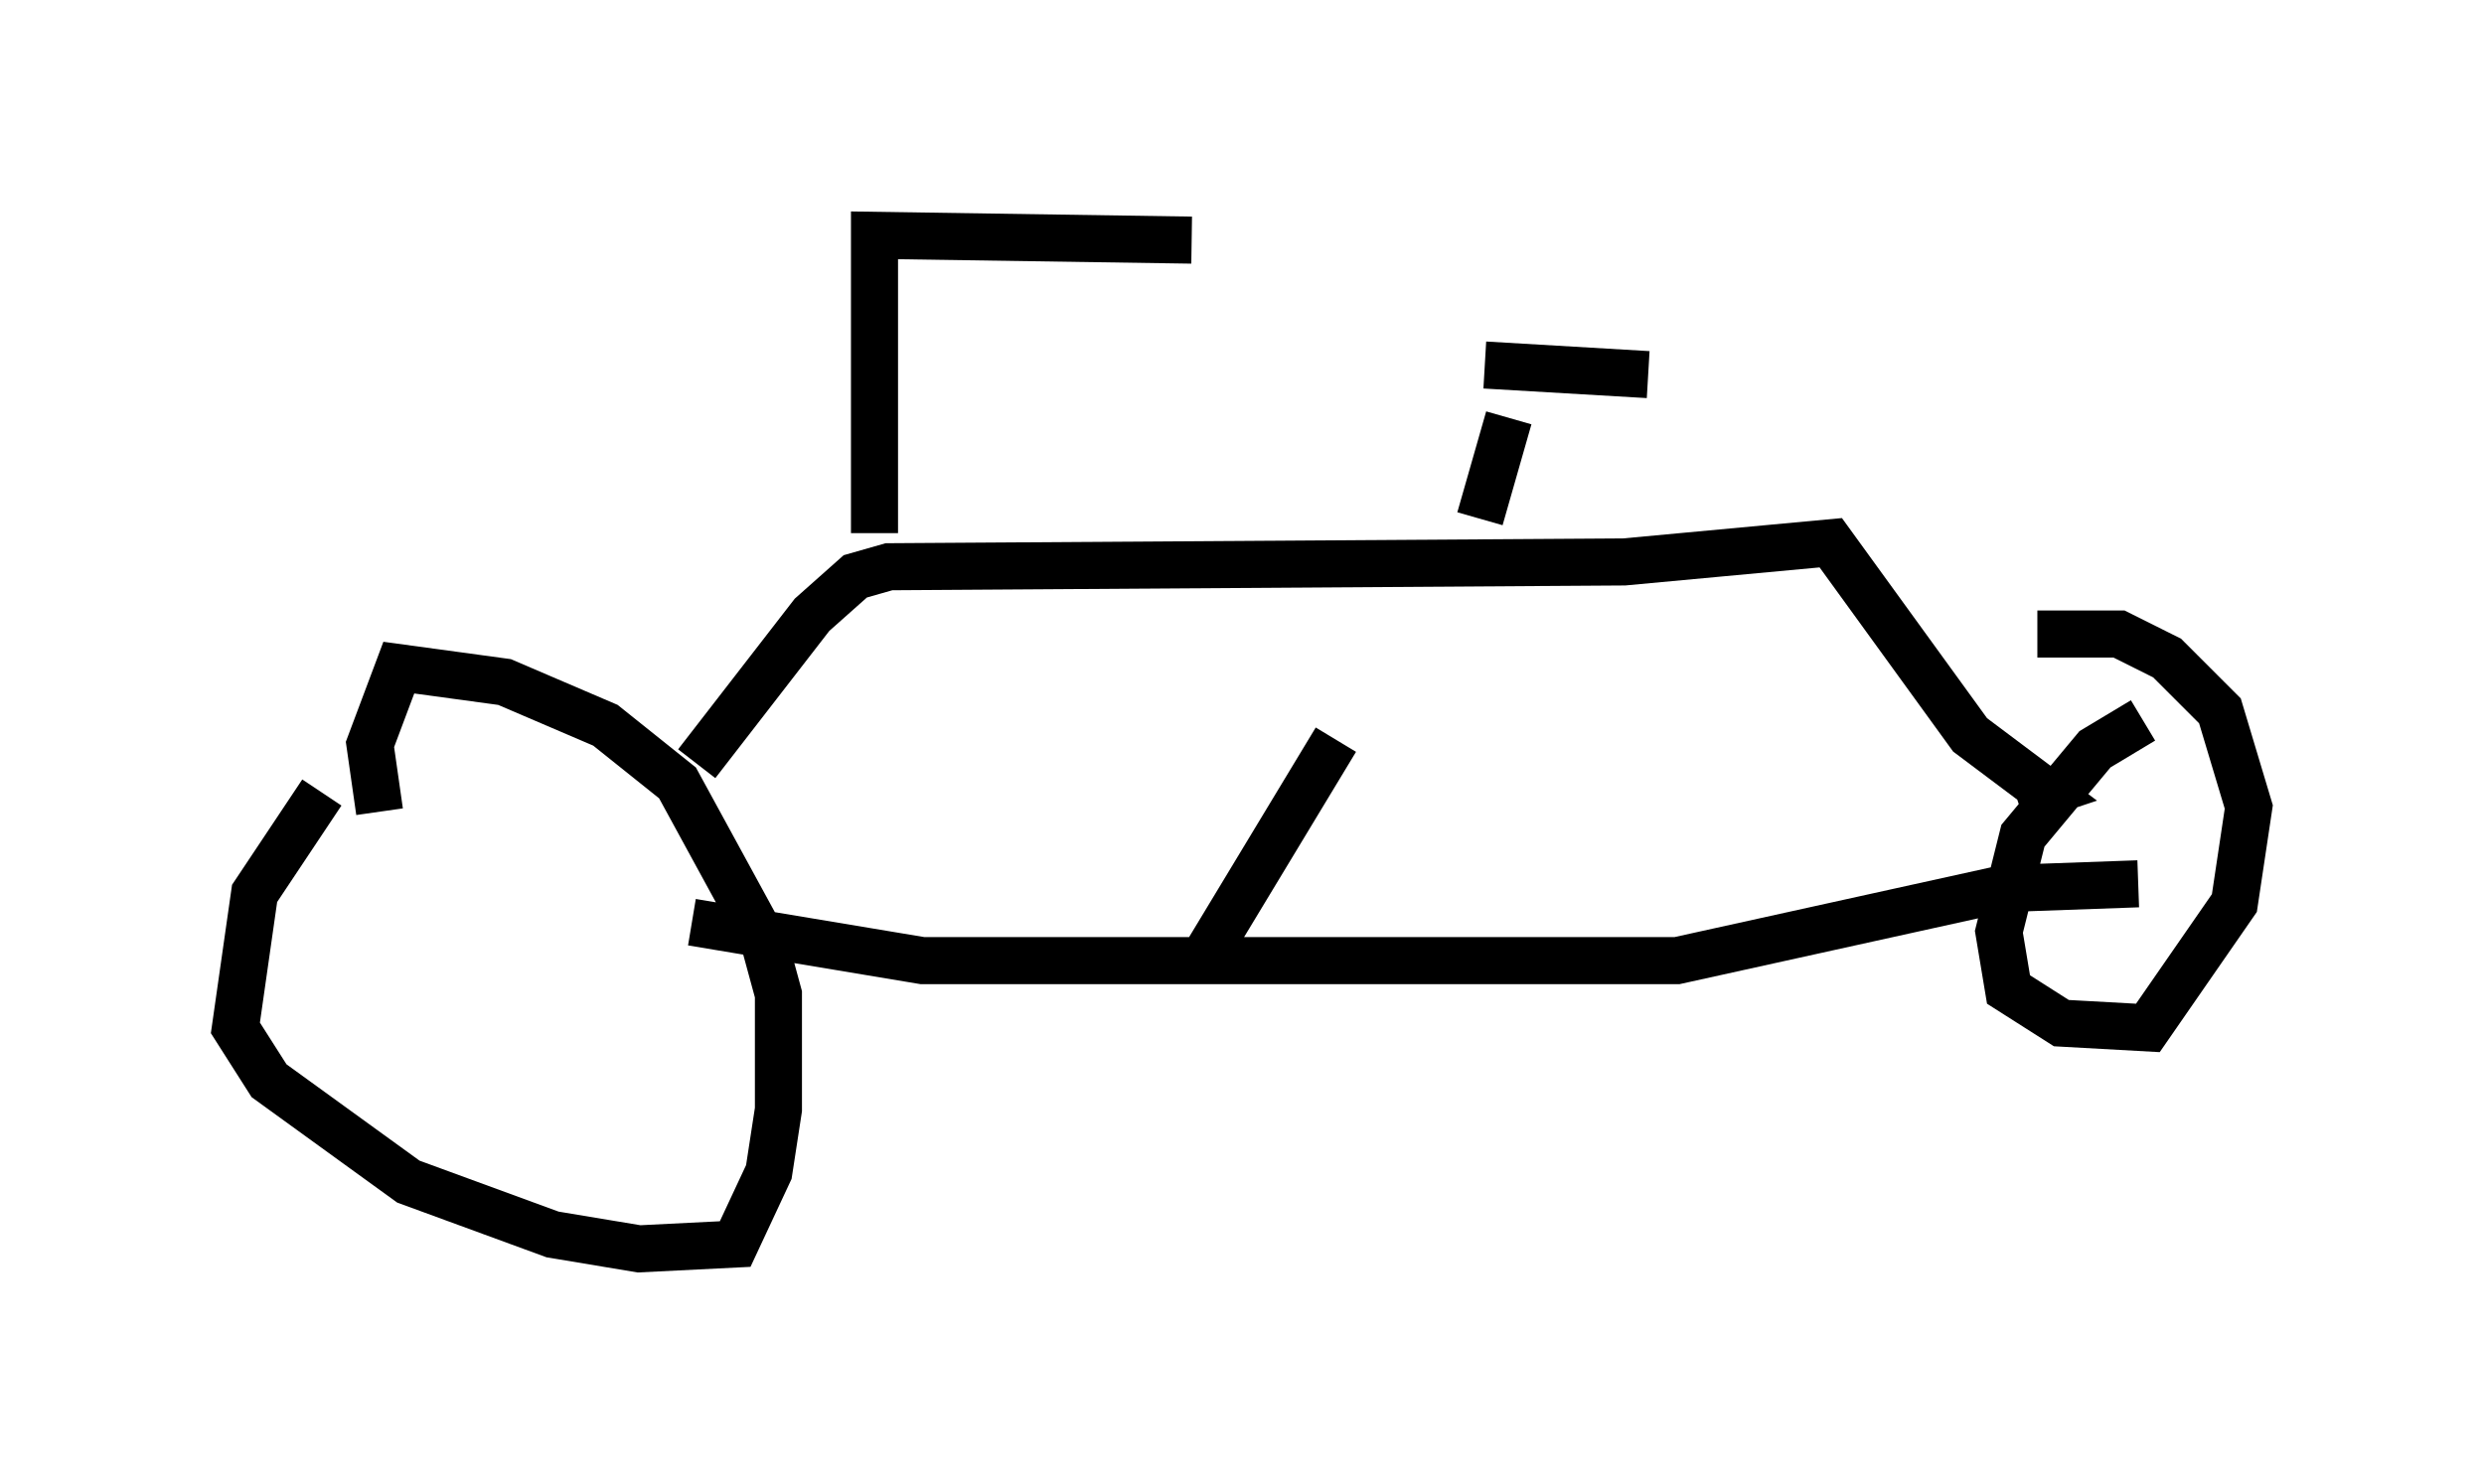 <?xml version="1.0" encoding="utf-8" ?>
<svg baseProfile="full" height="31.54" version="1.1" width="52.773" xmlns="http://www.w3.org/2000/svg" xmlns:ev="http://www.w3.org/2001/xml-events" xmlns:xlink="http://www.w3.org/1999/xlink"><defs /><rect fill="white" height="31.54" width="52.773" x="0" y="0" /><path d="M8.063, 15.719 m-1.225, 1.123 l-1.429, 2.144 -0.408, 2.858 l0.715, 1.123 2.96, 2.144 l3.063, 1.123 1.838, 0.306 l2.042, -0.102 0.715, -1.531 l0.204, -1.327 0.0, -2.45 l-0.306, -1.123 -1.838, -3.369 l-1.531, -1.225 -2.144, -0.919 l-2.246, -0.306 -0.613, 1.633 l0.204, 1.429 m37.465, -1.94 l-1.021, 0.613 -1.531, 1.838 l-0.51, 2.042 0.204, 1.225 l1.123, 0.715 1.838, 0.102 l1.838, -2.654 0.306, -2.042 l-0.613, -2.042 -1.123, -1.123 l-1.021, -0.51 -1.735, 0.0 m-28.482, 2.756 l2.45, -3.165 0.919, -0.817 l0.715, -0.204 15.619, -0.102 l4.39, -0.408 2.96, 4.083 l1.633, 1.225 -0.613, 0.204 m-28.175, 2.552 l4.9, 0.817 16.027, 0.0 l6.942, -1.531 2.858, -0.102 m-26.848, -7.452 l0.0, -6.329 6.738, 0.102 m6.125, 5.921 l0.613, -2.144 m-0.51, -1.123 l3.471, 0.204 m-6.635, 7.758 l-2.96, 4.9 " fill="none" stroke="black" stroke-width="1" /></svg>